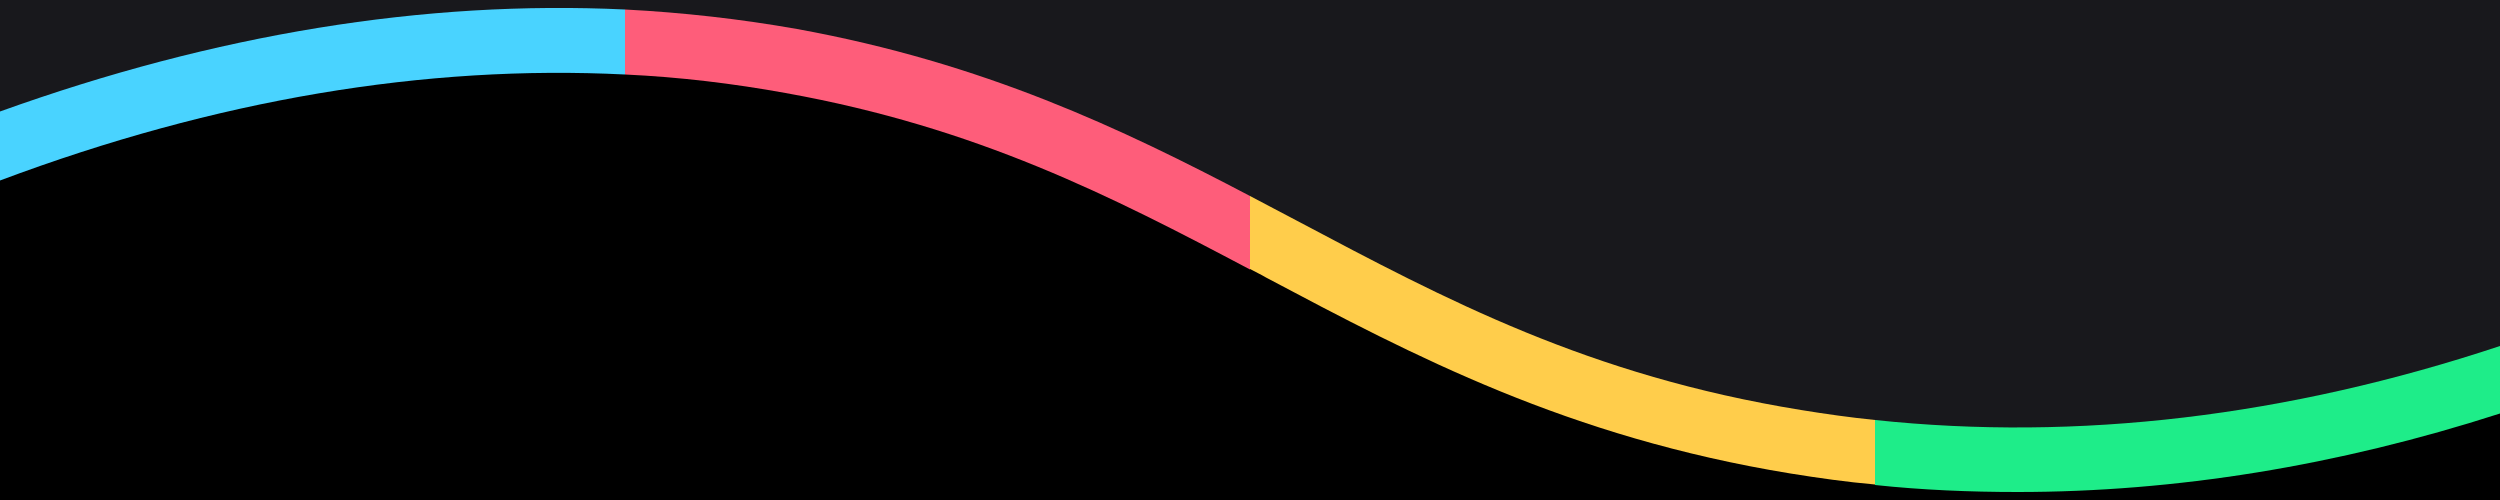 <?xml version="1.0" encoding="utf-8"?>
<!-- Generator: Adobe Illustrator 24.3.0, SVG Export Plug-In . SVG Version: 6.00 Build 0)  -->
<svg version="1.1" id="Camada_1" xmlns="http://www.w3.org/2000/svg" xmlns:xlink="http://www.w3.org/1999/xlink" x="0px" y="0px"
	 width="500px" height="100px" viewBox="0 0 500 100" style="enable-background:new 0 0 500 100;" xml:space="preserve">
<style type="text/css">
	.st0{fill:#18181C;}
	.st1{fill:#49D3FF;}
	.st2{fill:#FE5D7A;}
	.st3{fill:#FFCD4B;}
	.st4{fill:#1EED89;}
</style>
<path class="st0" d="M0,30.3c0,0,133.8-66.4,273.1,29.6c120.5,61.6,226.9,16,226.9,16V0L0,0L0,30.3z"/>
<g>
	<path d="M273.1,59.9C133.8-36.1,0,30.3,0,30.3L0,100h500V75.9C500,75.9,393.6,121.6,273.1,59.9z"/>
</g>
<g>
	<path class="st1" d="M125,14.9v-13C84.9,0,43.1,6.8,0,22.3l0,13.8C43.2,19.9,85.1,12.9,125,14.9z"/>
	<path class="st2" d="M125,14.9c10.9,0.5,21.6,1.8,32.1,3.7c38.4,6.9,65.1,20.6,92.9,35.3V39.2c-25.7-13.5-53.2-26.6-90.6-33.4
		c-11.3-2-22.8-3.3-34.4-3.9V14.9z"/>
	<path class="st3" d="M375,84c-4.9-0.5-9.9-1.2-14.8-2c-42.5-6.9-70.9-22-100.9-37.9c-3.1-1.6-6.2-3.3-9.3-4.9v14.6
		c1.1,0.6,2.2,1.1,3.2,1.7c29.6,15.7,60.3,31.9,104.9,39.2c5.6,0.9,11.2,1.7,16.9,2.2V84z"/>
	<path class="st4" d="M375,84v13c9.4,1,19,1.4,28.5,1.4c31.6,0,63.9-5.2,96.5-15.7V69.2C457.5,83.3,415.6,88.3,375,84z"/>
</g>
</svg>
